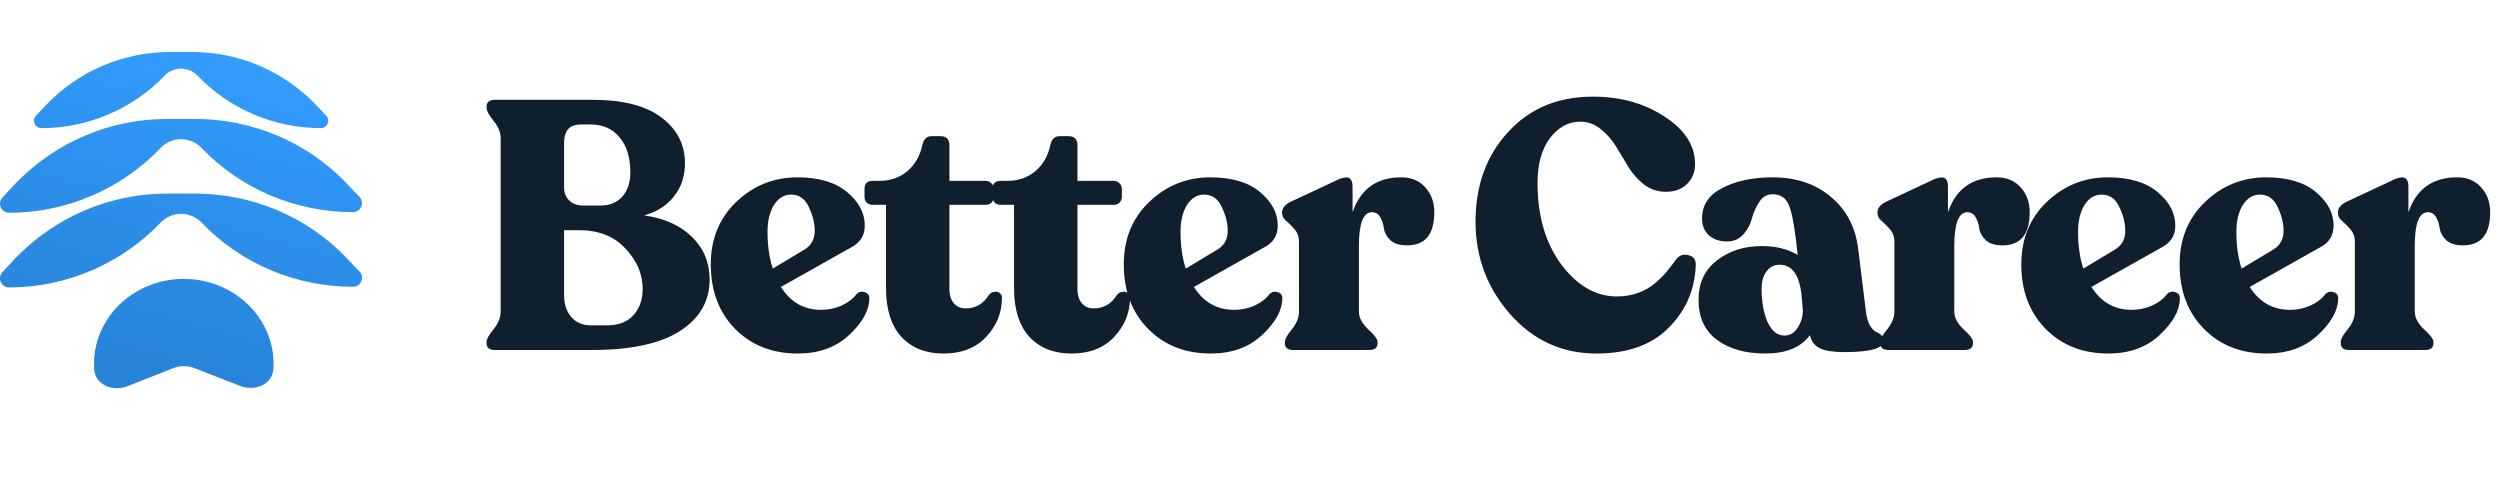 <svg width="200" height="39" viewBox="0 0 200 39" fill="none" xmlns="http://www.w3.org/2000/svg">
<path d="M51.526 17.231C53.143 17.457 54.421 18.03 55.36 18.951C56.3 19.872 56.77 21.009 56.77 22.362C56.77 24.091 55.98 25.463 54.402 26.478C52.823 27.493 50.465 28 47.326 28H39.602C39.151 28 38.925 27.822 38.925 27.464V27.352C38.925 27.126 39.113 26.788 39.489 26.337C39.865 25.867 40.053 25.397 40.053 24.927V11.058C40.053 10.588 39.865 10.127 39.489 9.676C39.113 9.207 38.925 8.859 38.925 8.633V8.521C38.925 8.164 39.151 7.985 39.602 7.985H47.411C49.835 7.985 51.667 8.455 52.908 9.394C54.167 10.334 54.797 11.556 54.797 13.059C54.797 14.112 54.496 15.004 53.894 15.737C53.312 16.47 52.523 16.968 51.526 17.231ZM45.127 11.424V14.976C45.127 15.427 45.268 15.784 45.55 16.047C45.832 16.311 46.199 16.442 46.65 16.442H48.059C48.773 16.442 49.346 16.207 49.779 15.737C50.211 15.249 50.427 14.6 50.427 13.792C50.427 12.589 50.136 11.65 49.553 10.973C48.989 10.297 48.219 9.958 47.242 9.958H46.452C45.569 9.958 45.127 10.447 45.127 11.424ZM48.595 26.027C49.478 26.027 50.164 25.764 50.653 25.237C51.16 24.692 51.414 23.978 51.414 23.095C51.414 21.93 50.953 20.858 50.032 19.881C49.13 18.904 47.89 18.415 46.311 18.415H45.127V23.631C45.127 24.326 45.315 24.899 45.691 25.35C46.086 25.801 46.603 26.027 47.242 26.027H48.595ZM68.506 23.546C68.713 23.339 68.938 23.283 69.182 23.377C69.445 23.452 69.568 23.64 69.549 23.941C69.511 24.88 68.966 25.839 67.914 26.816C66.861 27.793 65.499 28.282 63.826 28.282C61.778 28.282 60.105 27.624 58.808 26.309C57.512 24.993 56.863 23.273 56.863 21.15C56.863 19.12 57.54 17.457 58.893 16.16C60.265 14.845 61.9 14.187 63.798 14.187C65.508 14.187 66.833 14.582 67.773 15.371C68.713 16.16 69.182 17.053 69.182 18.049C69.182 18.838 68.816 19.421 68.083 19.797L62.473 22.954C63.244 24.175 64.315 24.786 65.687 24.786C66.269 24.786 66.814 24.674 67.322 24.448C67.848 24.204 68.243 23.903 68.506 23.546ZM63.291 15.568C62.727 15.568 62.266 15.85 61.909 16.414C61.571 16.978 61.402 17.682 61.402 18.528C61.402 19.656 61.543 20.642 61.825 21.488L64.446 19.909C64.935 19.571 65.179 19.092 65.179 18.472C65.179 17.852 65.02 17.212 64.7 16.555C64.399 15.897 63.93 15.568 63.291 15.568ZM75.476 28.282C74.048 28.282 72.92 27.831 72.093 26.929C71.285 26.027 70.881 24.739 70.881 23.067V16.386H69.81C69.622 16.386 69.462 16.329 69.331 16.216C69.218 16.085 69.161 15.925 69.161 15.737V15.117C69.161 14.685 69.377 14.469 69.81 14.469H70.345C71.21 14.469 71.952 14.215 72.572 13.708C73.193 13.181 73.597 12.486 73.785 11.621C73.879 11.133 74.132 10.889 74.546 10.889H75.194C75.702 10.889 75.955 11.133 75.955 11.621V14.469H78.859C79.047 14.469 79.197 14.534 79.31 14.666C79.442 14.779 79.507 14.929 79.507 15.117V15.737C79.507 15.925 79.442 16.085 79.31 16.216C79.197 16.329 79.047 16.386 78.859 16.386H75.955V23.151C75.955 23.621 76.077 23.997 76.322 24.279C76.566 24.542 76.867 24.674 77.224 24.674C78.032 24.674 78.652 24.326 79.084 23.631C79.216 23.461 79.366 23.367 79.535 23.349C79.705 23.311 79.846 23.339 79.958 23.433C80.09 23.527 80.156 23.659 80.156 23.828C80.156 25.012 79.733 26.055 78.887 26.957C78.06 27.84 76.923 28.282 75.476 28.282ZM85.718 28.282C84.29 28.282 83.162 27.831 82.335 26.929C81.527 26.027 81.123 24.739 81.123 23.067V16.386H80.052C79.864 16.386 79.704 16.329 79.573 16.216C79.46 16.085 79.403 15.925 79.403 15.737V15.117C79.403 14.685 79.62 14.469 80.052 14.469H80.588C81.452 14.469 82.194 14.215 82.814 13.708C83.435 13.181 83.839 12.486 84.027 11.621C84.121 11.133 84.374 10.889 84.788 10.889H85.436C85.944 10.889 86.197 11.133 86.197 11.621V14.469H89.101C89.289 14.469 89.439 14.534 89.552 14.666C89.683 14.779 89.749 14.929 89.749 15.117V15.737C89.749 15.925 89.683 16.085 89.552 16.216C89.439 16.329 89.289 16.386 89.101 16.386H86.197V23.151C86.197 23.621 86.32 23.997 86.564 24.279C86.808 24.542 87.109 24.674 87.466 24.674C88.274 24.674 88.894 24.326 89.326 23.631C89.458 23.461 89.608 23.367 89.778 23.349C89.947 23.311 90.088 23.339 90.2 23.433C90.332 23.527 90.398 23.659 90.398 23.828C90.398 25.012 89.975 26.055 89.129 26.957C88.302 27.84 87.165 28.282 85.718 28.282ZM101.544 23.546C101.751 23.339 101.977 23.283 102.221 23.377C102.484 23.452 102.606 23.64 102.588 23.941C102.55 24.88 102.005 25.839 100.952 26.816C99.9 27.793 98.537 28.282 96.865 28.282C94.816 28.282 93.144 27.624 91.847 26.309C90.55 24.993 89.902 23.273 89.902 21.15C89.902 19.12 90.579 17.457 91.932 16.16C93.303 14.845 94.939 14.187 96.837 14.187C98.547 14.187 99.872 14.582 100.812 15.371C101.751 16.16 102.221 17.053 102.221 18.049C102.221 18.838 101.855 19.421 101.122 19.797L95.512 22.954C96.282 24.175 97.353 24.786 98.725 24.786C99.308 24.786 99.853 24.674 100.36 24.448C100.887 24.204 101.281 23.903 101.544 23.546ZM96.329 15.568C95.766 15.568 95.305 15.85 94.948 16.414C94.61 16.978 94.441 17.682 94.441 18.528C94.441 19.656 94.582 20.642 94.863 21.488L97.485 19.909C97.974 19.571 98.218 19.092 98.218 18.472C98.218 17.852 98.058 17.212 97.739 16.555C97.438 15.897 96.968 15.568 96.329 15.568ZM112.095 14.187C112.903 14.187 113.542 14.45 114.012 14.976C114.5 15.502 114.745 16.169 114.745 16.978C114.745 18.744 114.021 19.628 112.574 19.628C111.992 19.628 111.55 19.496 111.249 19.233C110.948 18.951 110.77 18.641 110.714 18.303C110.676 17.964 110.582 17.664 110.432 17.401C110.281 17.119 110.056 16.978 109.755 16.978C109.06 16.978 108.712 17.88 108.712 19.684V24.927C108.712 25.397 108.956 25.867 109.445 26.337C109.952 26.788 110.206 27.126 110.206 27.352V27.464C110.206 27.822 109.981 28 109.53 28H103.469C103.018 28 102.792 27.822 102.792 27.464V27.352C102.792 27.126 102.98 26.788 103.356 26.337C103.732 25.867 103.92 25.397 103.92 24.927V19.317C103.92 18.942 103.807 18.622 103.581 18.359C103.356 18.096 103.13 17.87 102.905 17.682C102.679 17.494 102.567 17.288 102.567 17.062V16.978C102.567 16.658 102.783 16.386 103.215 16.16L107.19 14.3C107.566 14.168 107.829 14.159 107.979 14.271C108.129 14.384 108.205 14.6 108.205 14.92V16.978C108.844 15.117 110.14 14.187 112.095 14.187ZM127.711 28.282C124.967 28.282 122.665 27.23 120.804 25.125C118.963 23.02 118.042 20.558 118.042 17.739C118.042 14.845 118.906 12.458 120.635 10.579C122.364 8.68 124.629 7.731 127.429 7.731C129.647 7.731 131.564 8.267 133.18 9.338C134.796 10.39 135.604 11.65 135.604 13.116C135.604 13.773 135.388 14.309 134.956 14.722C134.542 15.136 133.979 15.343 133.264 15.343C132.625 15.343 132.052 15.155 131.545 14.779C131.037 14.384 130.615 13.914 130.276 13.369C129.957 12.824 129.628 12.279 129.29 11.734C128.951 11.171 128.538 10.701 128.049 10.325C127.579 9.93 127.034 9.733 126.414 9.733C125.475 9.733 124.666 10.174 123.99 11.058C123.332 11.941 123.003 13.134 123.003 14.638C123.003 17.288 123.642 19.468 124.92 21.178C126.198 22.869 127.673 23.715 129.346 23.715C129.966 23.715 130.53 23.621 131.037 23.433C131.564 23.245 132.024 22.982 132.419 22.644C132.832 22.287 133.142 21.977 133.349 21.714C133.574 21.451 133.828 21.122 134.11 20.727C134.373 20.407 134.702 20.304 135.097 20.417C135.491 20.511 135.679 20.783 135.661 21.234C135.585 23.189 134.862 24.852 133.49 26.224C132.137 27.596 130.21 28.282 127.711 28.282ZM149.273 24.927C149.329 25.378 149.433 25.745 149.583 26.027C149.752 26.29 149.912 26.459 150.062 26.534C150.231 26.609 150.382 26.703 150.513 26.816C150.645 26.929 150.711 27.07 150.711 27.239C150.711 27.859 149.649 28.169 147.525 28.169C146.661 28.169 146.012 28.066 145.58 27.859C145.167 27.652 144.903 27.305 144.791 26.816C144.077 27.793 142.883 28.282 141.211 28.282C139.632 28.282 138.345 27.915 137.348 27.183C136.371 26.45 135.883 25.388 135.883 23.997C135.883 22.644 136.371 21.591 137.348 20.84C138.326 20.069 139.528 19.684 140.957 19.684C142.066 19.684 143.015 19.919 143.804 20.389V20.304C143.616 18.444 143.4 17.184 143.156 16.527C142.93 15.869 142.479 15.54 141.803 15.54C141.37 15.54 141.023 15.737 140.759 16.132C140.496 16.527 140.299 16.959 140.167 17.429C140.055 17.898 139.829 18.331 139.491 18.725C139.153 19.12 138.702 19.317 138.138 19.317C137.555 19.317 137.076 19.148 136.7 18.81C136.343 18.472 136.164 18.03 136.164 17.485C136.164 16.395 136.709 15.578 137.799 15.033C138.89 14.469 140.224 14.187 141.803 14.187C143.682 14.187 145.232 14.704 146.454 15.737C147.694 16.752 148.427 18.133 148.653 19.881L149.273 24.927ZM142.761 26.844C143.193 26.844 143.541 26.637 143.804 26.224C144.086 25.811 144.227 25.341 144.227 24.814L144.114 23.518C143.926 21.958 143.344 21.178 142.366 21.178C141.934 21.178 141.586 21.357 141.323 21.714C141.06 22.052 140.929 22.512 140.929 23.095C140.929 24.147 141.088 25.04 141.408 25.773C141.746 26.487 142.197 26.844 142.761 26.844ZM159.725 14.187C160.533 14.187 161.172 14.45 161.642 14.976C162.131 15.502 162.375 16.169 162.375 16.978C162.375 18.744 161.652 19.628 160.205 19.628C159.622 19.628 159.18 19.496 158.88 19.233C158.579 18.951 158.4 18.641 158.344 18.303C158.306 17.964 158.212 17.664 158.062 17.401C157.912 17.119 157.686 16.978 157.386 16.978C156.69 16.978 156.342 17.88 156.342 19.684V24.927C156.342 25.397 156.587 25.867 157.075 26.337C157.583 26.788 157.837 27.126 157.837 27.352V27.464C157.837 27.822 157.611 28 157.16 28H151.099C150.648 28 150.423 27.822 150.423 27.464V27.352C150.423 27.126 150.61 26.788 150.986 26.337C151.362 25.867 151.55 25.397 151.55 24.927V19.317C151.55 18.942 151.437 18.622 151.212 18.359C150.986 18.096 150.761 17.87 150.535 17.682C150.31 17.494 150.197 17.288 150.197 17.062V16.978C150.197 16.658 150.413 16.386 150.845 16.16L154.82 14.3C155.196 14.168 155.459 14.159 155.61 14.271C155.76 14.384 155.835 14.6 155.835 14.92V16.978C156.474 15.117 157.771 14.187 159.725 14.187ZM173.348 23.546C173.555 23.339 173.78 23.283 174.025 23.377C174.288 23.452 174.41 23.64 174.391 23.941C174.353 24.88 173.808 25.839 172.756 26.816C171.704 27.793 170.341 28.282 168.668 28.282C166.62 28.282 164.947 27.624 163.651 26.309C162.354 24.993 161.705 23.273 161.705 21.15C161.705 19.12 162.382 17.457 163.735 16.16C165.107 14.845 166.742 14.187 168.64 14.187C170.35 14.187 171.675 14.582 172.615 15.371C173.555 16.16 174.025 17.053 174.025 18.049C174.025 18.838 173.658 19.421 172.925 19.797L167.315 22.954C168.086 24.175 169.157 24.786 170.529 24.786C171.112 24.786 171.657 24.674 172.164 24.448C172.69 24.204 173.085 23.903 173.348 23.546ZM168.133 15.568C167.569 15.568 167.109 15.85 166.751 16.414C166.413 16.978 166.244 17.682 166.244 18.528C166.244 19.656 166.385 20.642 166.667 21.488L169.289 19.909C169.777 19.571 170.022 19.092 170.022 18.472C170.022 17.852 169.862 17.212 169.542 16.555C169.242 15.897 168.772 15.568 168.133 15.568ZM186.013 23.546C186.219 23.339 186.445 23.283 186.689 23.377C186.952 23.452 187.074 23.64 187.056 23.941C187.018 24.88 186.473 25.839 185.421 26.816C184.368 27.793 183.006 28.282 181.333 28.282C179.285 28.282 177.612 27.624 176.315 26.309C175.018 24.993 174.37 23.273 174.37 21.15C174.37 19.12 175.047 17.457 176.4 16.16C177.772 14.845 179.407 14.187 181.305 14.187C183.015 14.187 184.34 14.582 185.28 15.371C186.219 16.16 186.689 17.053 186.689 18.049C186.689 18.838 186.323 19.421 185.59 19.797L179.98 22.954C180.75 24.175 181.822 24.786 183.194 24.786C183.776 24.786 184.321 24.674 184.829 24.448C185.355 24.204 185.75 23.903 186.013 23.546ZM180.797 15.568C180.234 15.568 179.773 15.85 179.416 16.414C179.078 16.978 178.909 17.682 178.909 18.528C178.909 19.656 179.05 20.642 179.332 21.488L181.953 19.909C182.442 19.571 182.686 19.092 182.686 18.472C182.686 17.852 182.526 17.212 182.207 16.555C181.906 15.897 181.436 15.568 180.797 15.568ZM196.563 14.187C197.371 14.187 198.01 14.45 198.48 14.976C198.969 15.502 199.213 16.169 199.213 16.978C199.213 18.744 198.489 19.628 197.042 19.628C196.46 19.628 196.018 19.496 195.717 19.233C195.417 18.951 195.238 18.641 195.182 18.303C195.144 17.964 195.05 17.664 194.9 17.401C194.749 17.119 194.524 16.978 194.223 16.978C193.528 16.978 193.18 17.88 193.18 19.684V24.927C193.18 25.397 193.425 25.867 193.913 26.337C194.421 26.788 194.674 27.126 194.674 27.352V27.464C194.674 27.822 194.449 28 193.998 28H187.937C187.486 28 187.26 27.822 187.26 27.464V27.352C187.26 27.126 187.448 26.788 187.824 26.337C188.2 25.867 188.388 25.397 188.388 24.927V19.317C188.388 18.942 188.275 18.622 188.05 18.359C187.824 18.096 187.599 17.87 187.373 17.682C187.148 17.494 187.035 17.288 187.035 17.062V16.978C187.035 16.658 187.251 16.386 187.683 16.16L191.658 14.3C192.034 14.168 192.297 14.159 192.447 14.271C192.598 14.384 192.673 14.6 192.673 14.92V16.978C193.312 15.117 194.609 14.187 196.563 14.187Z" fill="#0F1F2E"/>
<path fill-rule="evenodd" clip-rule="evenodd" d="M13.175 6.05C13.892 5.305 15.084 5.305 15.801 6.05C18.373 8.728 21.944 10.25 25.671 10.25C26.188 10.25 26.454 9.633 26.099 9.258L25.251 8.36C22.679 5.682 19.108 4.16 15.38 4.16H14.96H14.015H13.595C9.868 4.16 6.297 5.682 3.725 8.36L2.877 9.258C2.522 9.633 2.788 10.25 3.304 10.25C7.032 10.25 10.603 8.728 13.175 6.05ZM16.115 11.825C15.225 10.906 13.751 10.906 12.86 11.825C9.71 15.133 5.299 17.023 0.732 17.023C0.093 17.023 -0.238 16.262 0.198 15.795L1.257 14.661C4.459 11.353 8.817 9.515 13.385 9.515H13.91H15.065H15.59C20.158 9.515 24.569 11.353 27.719 14.661L28.764 15.755C29.201 16.213 28.876 16.971 28.244 16.971C23.676 16.971 19.266 15.133 16.115 11.825ZM16.115 17.796C15.225 16.877 13.751 16.877 12.86 17.796C9.71 21.104 5.299 22.994 0.732 22.994C0.093 22.994 -0.238 22.232 0.198 21.766L1.257 20.631C4.459 17.323 8.817 15.486 13.385 15.486H13.91H15.065H15.59C20.158 15.486 24.569 17.323 27.719 20.631L28.764 21.726C29.201 22.184 28.876 22.941 28.244 22.941C23.676 22.941 19.266 21.104 16.115 17.796ZM21.878 29.481C21.805 30.763 20.402 31.337 19.206 30.871L15.576 29.457C15.015 29.238 14.392 29.24 13.832 29.461L10.21 30.892C9.016 31.364 7.61 30.797 7.531 29.516C7.509 29.167 7.516 28.816 7.551 28.466C7.664 27.352 8.066 26.282 8.72 25.349C9.374 24.417 10.26 23.652 11.301 23.122C12.341 22.592 13.504 22.313 14.685 22.31C15.867 22.308 17.031 22.581 18.074 23.106C19.118 23.631 20.008 24.392 20.667 25.321C21.326 26.251 21.733 27.319 21.852 28.433C21.889 28.782 21.897 29.133 21.878 29.481Z" fill="url(#paint0_linear_348_321)"/>
<defs>
<linearGradient id="paint0_linear_348_321" x1="20.191" y1="4.16" x2="12.861" y2="29.998" gradientUnits="userSpaceOnUse">
<stop stop-color="#339DFF"/>
<stop offset="1" stop-color="#2783D8"/>
</linearGradient>
</defs>
</svg>
